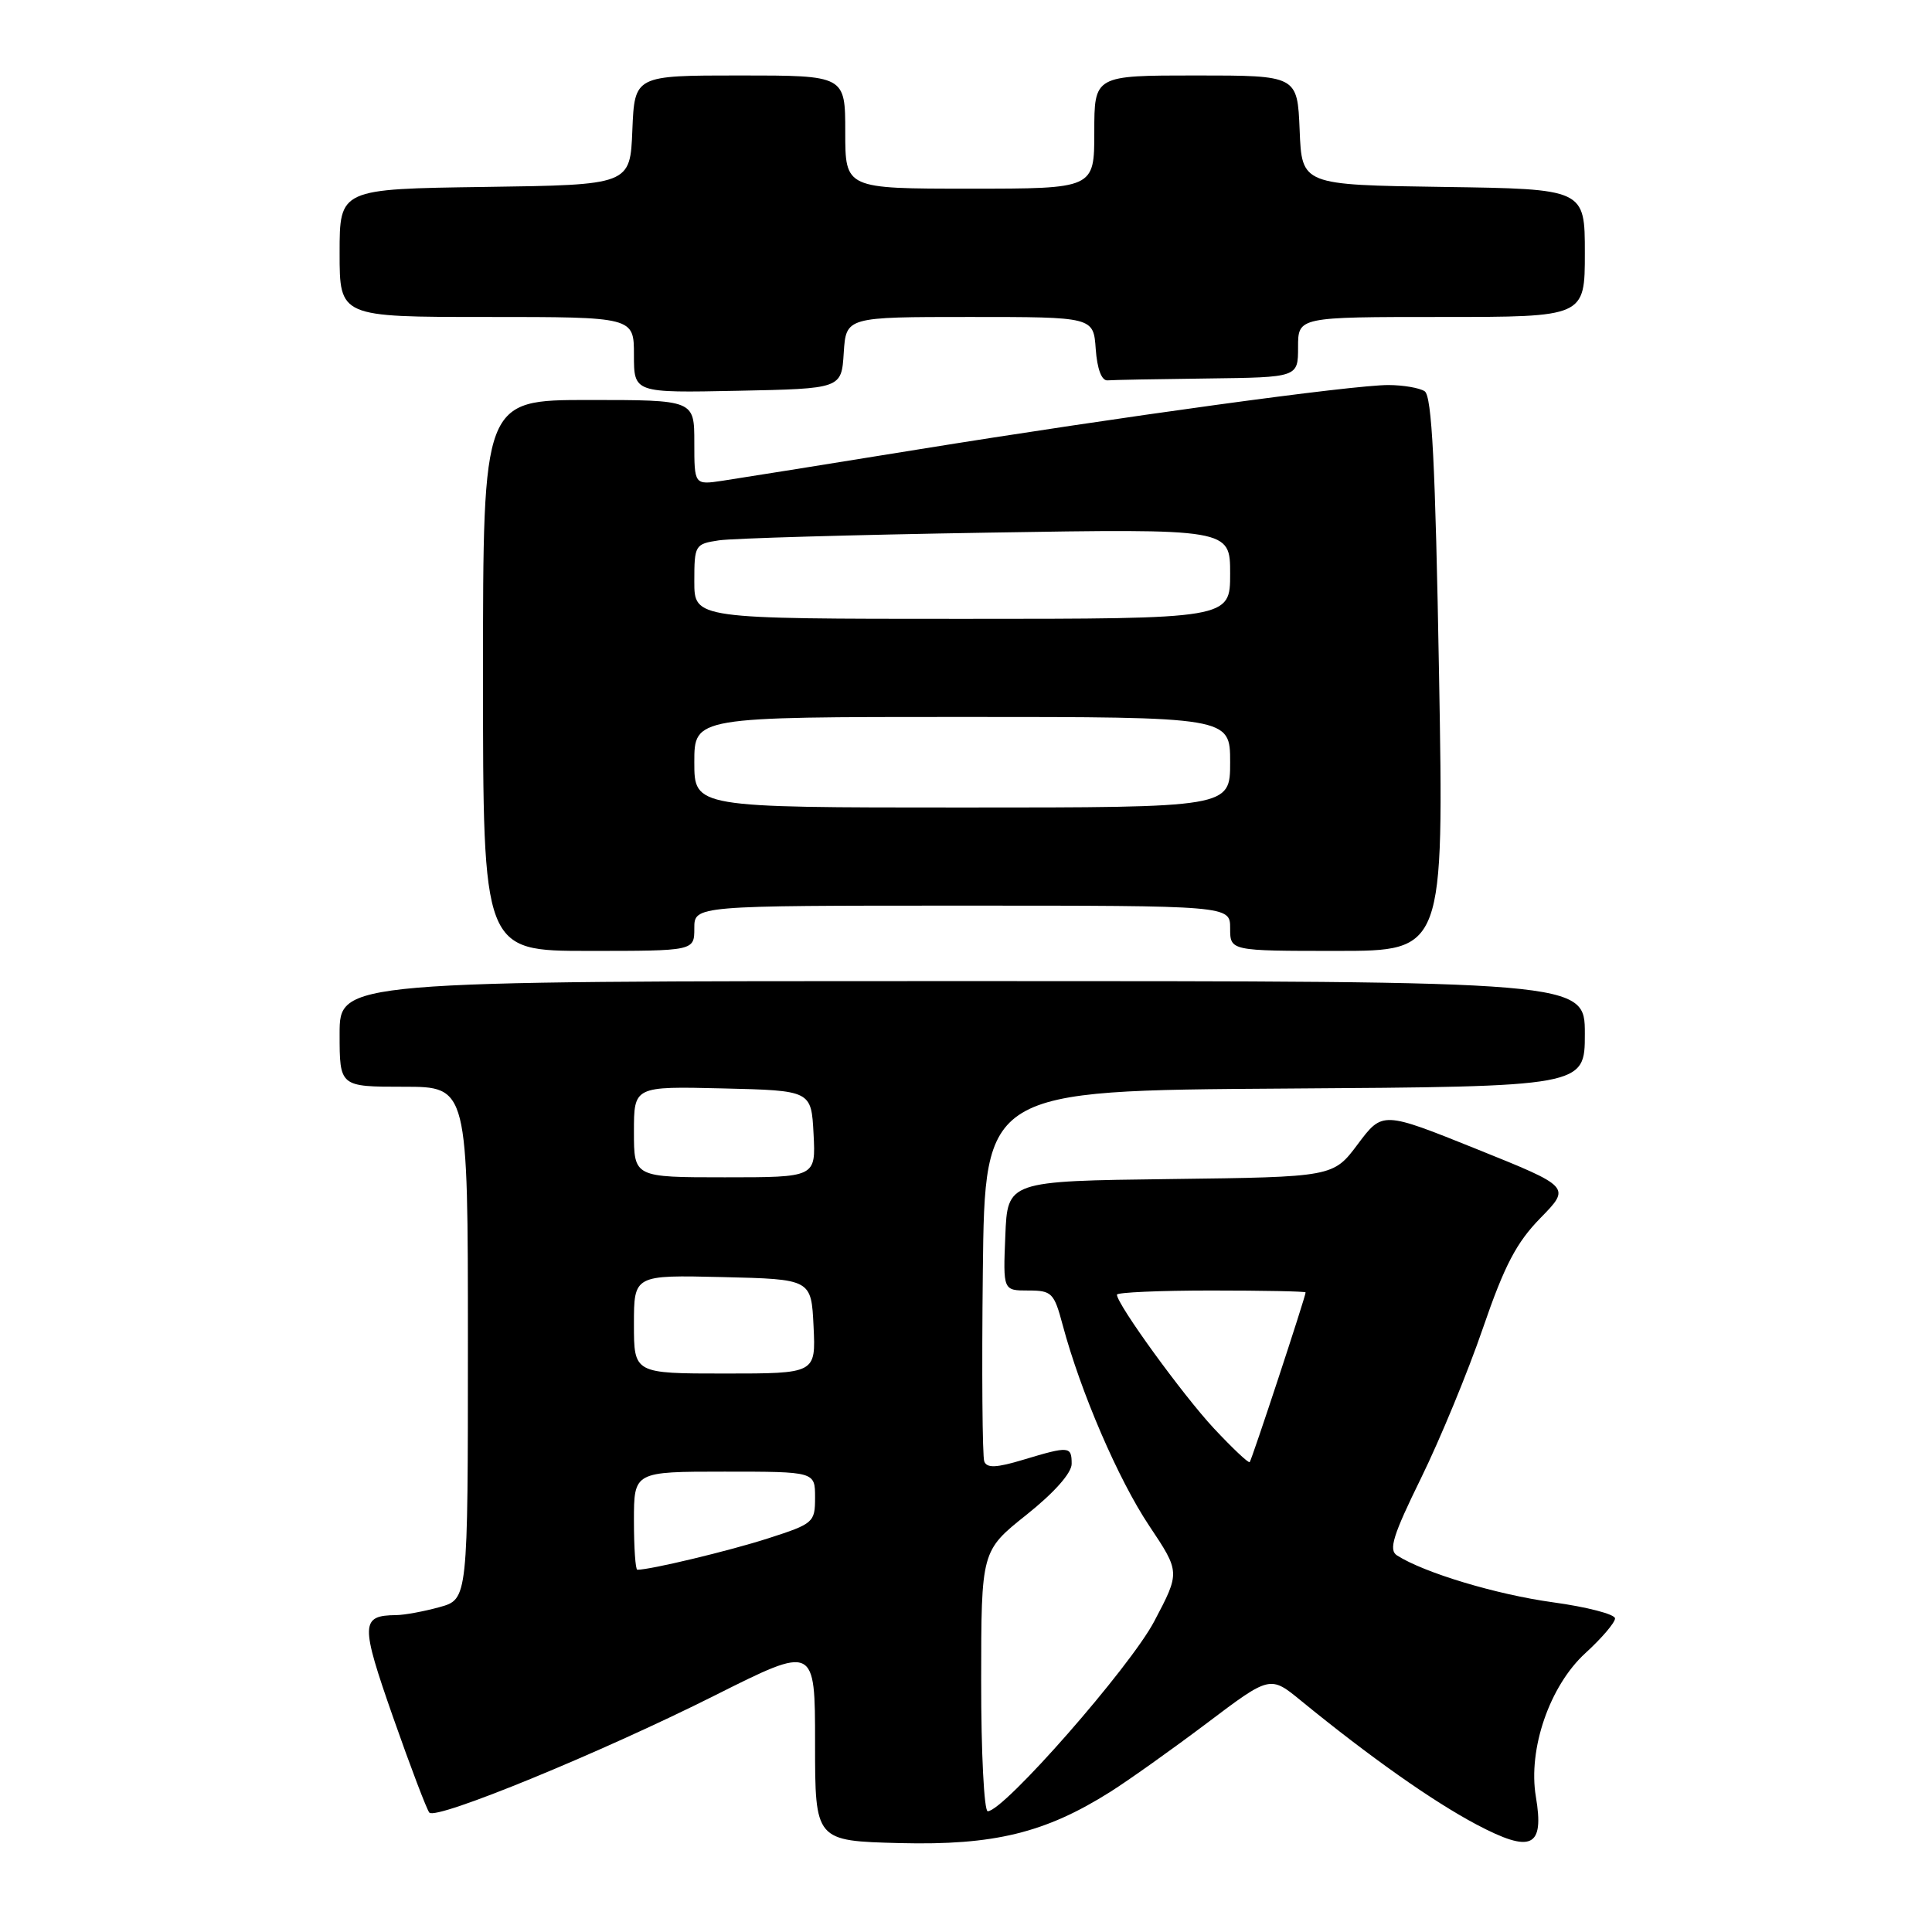 <?xml version="1.0" encoding="UTF-8" standalone="no"?>
<!DOCTYPE svg PUBLIC "-//W3C//DTD SVG 1.1//EN" "http://www.w3.org/Graphics/SVG/1.1/DTD/svg11.dtd" >
<svg xmlns="http://www.w3.org/2000/svg" xmlns:xlink="http://www.w3.org/1999/xlink" version="1.1" viewBox="0 0 256 256">
 <g >
 <path fill="currentColor"
d=" M 147.12 237.43 C 149.53 235.91 155.28 231.82 159.90 228.34 C 168.30 222.00 168.30 222.00 172.40 225.36 C 181.49 232.79 189.82 238.67 195.63 241.75 C 202.93 245.61 204.65 244.81 203.51 238.07 C 202.45 231.76 205.34 223.37 210.08 219.04 C 212.24 217.07 214.00 215.00 214.00 214.45 C 214.00 213.90 210.29 212.93 205.75 212.31 C 198.27 211.28 188.70 208.40 185.11 206.10 C 183.97 205.37 184.58 203.43 188.30 195.85 C 190.82 190.71 194.51 181.78 196.49 176.00 C 199.35 167.67 200.93 164.65 204.12 161.39 C 208.14 157.28 208.14 157.28 195.67 152.26 C 183.19 147.24 183.19 147.24 179.92 151.60 C 176.66 155.96 176.66 155.96 155.08 156.23 C 133.50 156.50 133.50 156.50 133.21 163.75 C 132.91 171.00 132.91 171.00 136.25 171.00 C 139.37 171.00 139.67 171.30 140.81 175.57 C 143.18 184.43 148.18 196.04 152.26 202.15 C 156.38 208.32 156.38 208.32 152.94 214.84 C 149.73 220.93 133.01 240.00 130.88 240.00 C 130.40 240.00 130.00 232.24 130.01 222.75 C 130.02 205.50 130.02 205.50 136.01 200.72 C 139.69 197.79 142.00 195.18 142.00 193.97 C 142.00 191.62 141.68 191.59 135.60 193.42 C 132.02 194.50 130.77 194.55 130.42 193.65 C 130.17 193.00 130.08 181.67 130.23 168.48 C 130.50 144.50 130.50 144.50 170.25 144.24 C 210.00 143.98 210.00 143.98 210.00 136.99 C 210.00 130.00 210.00 130.00 127.50 130.00 C 45.00 130.00 45.00 130.00 45.00 137.00 C 45.00 144.00 45.00 144.00 53.50 144.00 C 62.00 144.00 62.00 144.00 62.00 177.95 C 62.00 211.91 62.00 211.91 58.25 212.95 C 56.19 213.52 53.60 214.00 52.50 214.01 C 47.77 214.06 47.74 215.13 52.10 227.58 C 54.40 234.14 56.56 239.81 56.89 240.18 C 57.80 241.20 79.61 232.24 94.75 224.64 C 108.00 217.99 108.00 217.99 108.00 230.96 C 108.00 243.93 108.00 243.93 119.25 244.22 C 131.69 244.53 138.48 242.88 147.12 237.43 Z  M 92.00 123.00 C 92.00 120.00 92.00 120.00 127.50 120.00 C 163.00 120.00 163.00 120.00 163.00 123.00 C 163.00 126.00 163.00 126.00 177.16 126.00 C 191.32 126.00 191.32 126.00 190.68 89.32 C 190.19 61.36 189.73 52.45 188.77 51.84 C 188.07 51.39 185.93 51.03 184.00 51.02 C 179.26 51.00 148.35 55.24 121.50 59.58 C 109.40 61.54 97.81 63.39 95.75 63.70 C 92.00 64.26 92.00 64.26 92.00 58.63 C 92.00 53.00 92.00 53.00 78.00 53.00 C 64.00 53.00 64.00 53.00 64.00 89.50 C 64.00 126.00 64.00 126.00 78.00 126.00 C 92.00 126.00 92.00 126.00 92.00 123.00 Z  M 111.80 46.75 C 112.11 42.00 112.11 42.00 128.50 42.00 C 144.89 42.00 144.89 42.00 145.19 46.25 C 145.38 48.89 145.97 50.46 146.75 50.40 C 147.44 50.34 153.40 50.23 160.00 50.15 C 172.00 50.00 172.00 50.00 172.00 46.00 C 172.00 42.00 172.00 42.00 191.00 42.00 C 210.00 42.00 210.00 42.00 210.00 33.52 C 210.00 25.04 210.00 25.04 191.25 24.77 C 172.50 24.50 172.50 24.50 172.21 17.25 C 171.91 10.00 171.91 10.00 158.46 10.00 C 145.00 10.00 145.00 10.00 145.00 17.50 C 145.00 25.00 145.00 25.00 128.50 25.00 C 112.00 25.00 112.00 25.00 112.00 17.50 C 112.00 10.00 112.00 10.00 98.04 10.00 C 84.09 10.00 84.09 10.00 83.79 17.25 C 83.50 24.50 83.50 24.50 64.25 24.77 C 45.00 25.04 45.00 25.04 45.00 33.52 C 45.00 42.00 45.00 42.00 64.50 42.00 C 84.00 42.00 84.00 42.00 84.00 47.03 C 84.00 52.06 84.00 52.06 97.75 51.78 C 111.50 51.50 111.50 51.50 111.80 46.75 Z  M 84.00 201.50 C 84.00 195.00 84.00 195.00 96.00 195.00 C 108.00 195.00 108.00 195.00 108.00 198.42 C 108.00 201.73 107.81 201.90 101.75 203.85 C 96.58 205.51 86.21 208.00 84.45 208.00 C 84.20 208.00 84.00 205.07 84.00 201.50 Z  M 160.85 189.27 C 156.73 184.85 148.00 172.82 148.00 171.55 C 148.00 171.25 153.62 171.00 160.50 171.00 C 167.38 171.00 173.00 171.11 173.00 171.25 C 173.00 171.80 165.86 193.47 165.59 193.74 C 165.43 193.90 163.30 191.89 160.85 189.27 Z  M 84.00 175.47 C 84.00 168.94 84.00 168.94 95.75 169.22 C 107.50 169.50 107.50 169.50 107.80 175.75 C 108.10 182.00 108.10 182.00 96.05 182.00 C 84.00 182.00 84.00 182.00 84.00 175.47 Z  M 84.00 149.97 C 84.00 143.94 84.00 143.94 95.75 144.22 C 107.50 144.50 107.50 144.50 107.80 150.25 C 108.10 156.00 108.10 156.00 96.05 156.00 C 84.00 156.00 84.00 156.00 84.00 149.97 Z  M 92.00 101.00 C 92.00 95.00 92.00 95.00 127.50 95.00 C 163.00 95.00 163.00 95.00 163.00 101.00 C 163.00 107.00 163.00 107.00 127.50 107.00 C 92.00 107.00 92.00 107.00 92.00 101.00 Z  M 92.00 77.05 C 92.00 72.22 92.09 72.08 95.25 71.60 C 97.04 71.33 113.01 70.87 130.75 70.58 C 163.00 70.05 163.00 70.05 163.00 76.02 C 163.00 82.00 163.00 82.00 127.50 82.00 C 92.00 82.00 92.00 82.00 92.00 77.05 Z "/>
</g>
</svg>